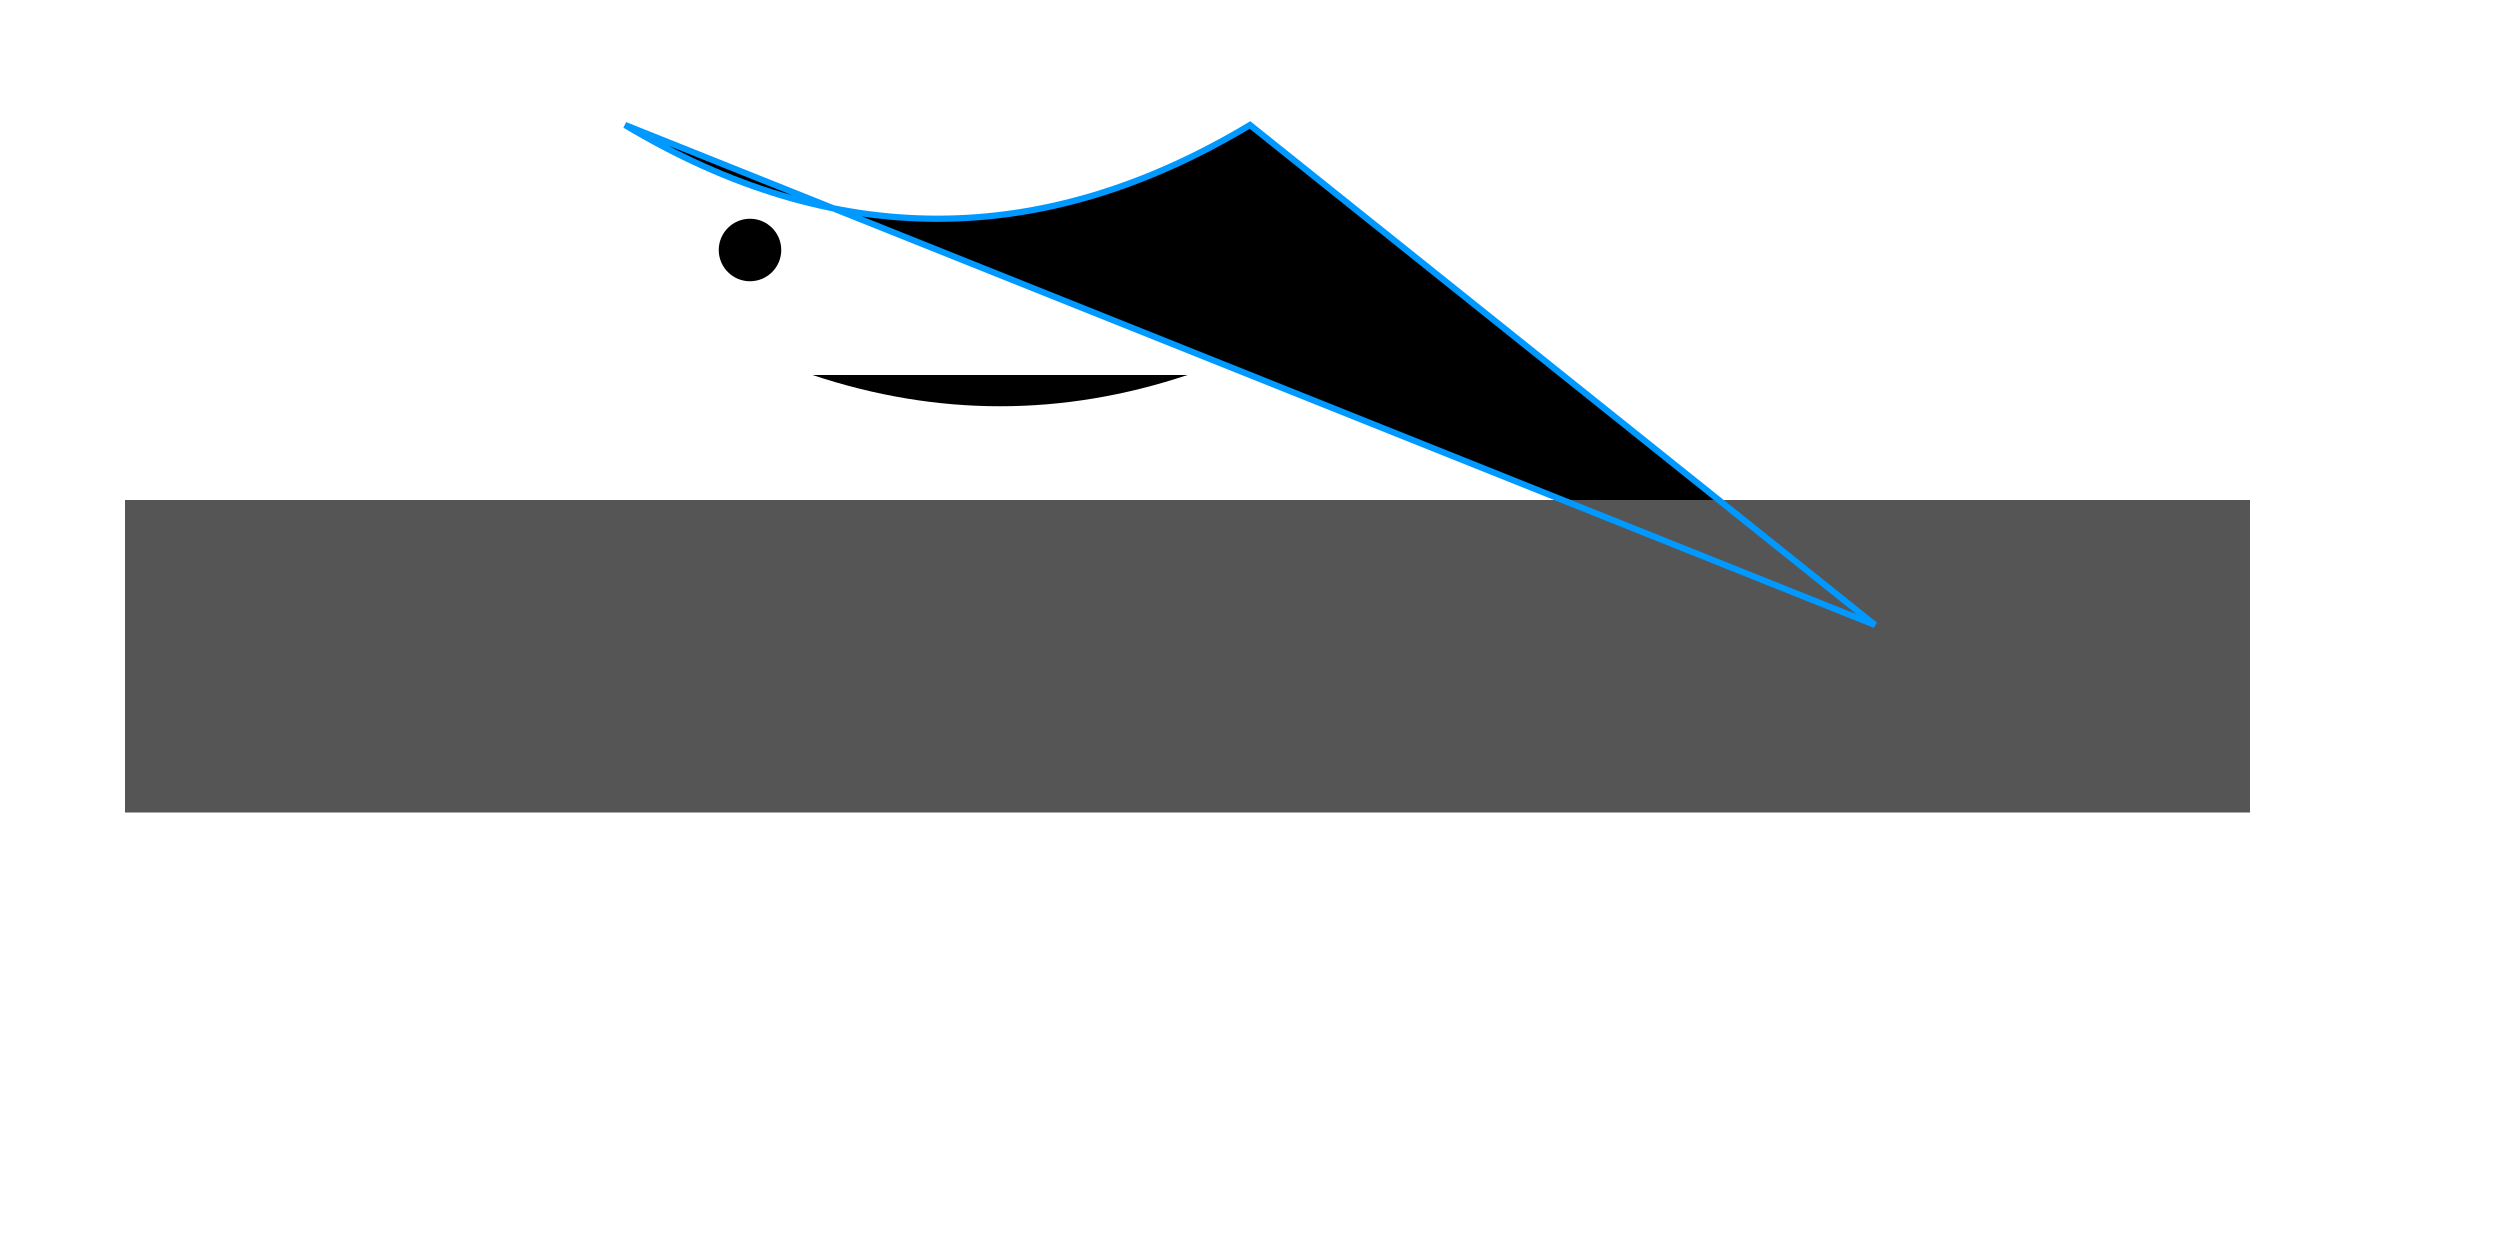 <svg width="400" height="200" xmlns="http://www.w3.org/2000/svg">
  <!-- Dolphin Outline -->
  <path id="dolphinOutline" d="M100 20 Q150 50, 200 20 L300 100 Z"/>

  <!-- Eyes and Smile -->
  <circle cx="120" cy="40" r="5"/>
  <circle cx="180" cy="40" r="5"/>
  <path d="M130 60 Q160 70, 190 60"/>

  <!-- Shadow -->
  <rect x="20" y="80" width="340" height="50" fill="#555">
    <mask id="shadowMask">
      <circle cx="170" cy="120" r="150" fill="white"/>
    </mask>
  </rect>

  <!-- Dolphin Outline with Mask -->
  <path d="M100 20 Q150 50, 200 20 L300 100 Z" fill="none" stroke="#0099FF" mask="url(#dolphinMask)"/>
</svg>